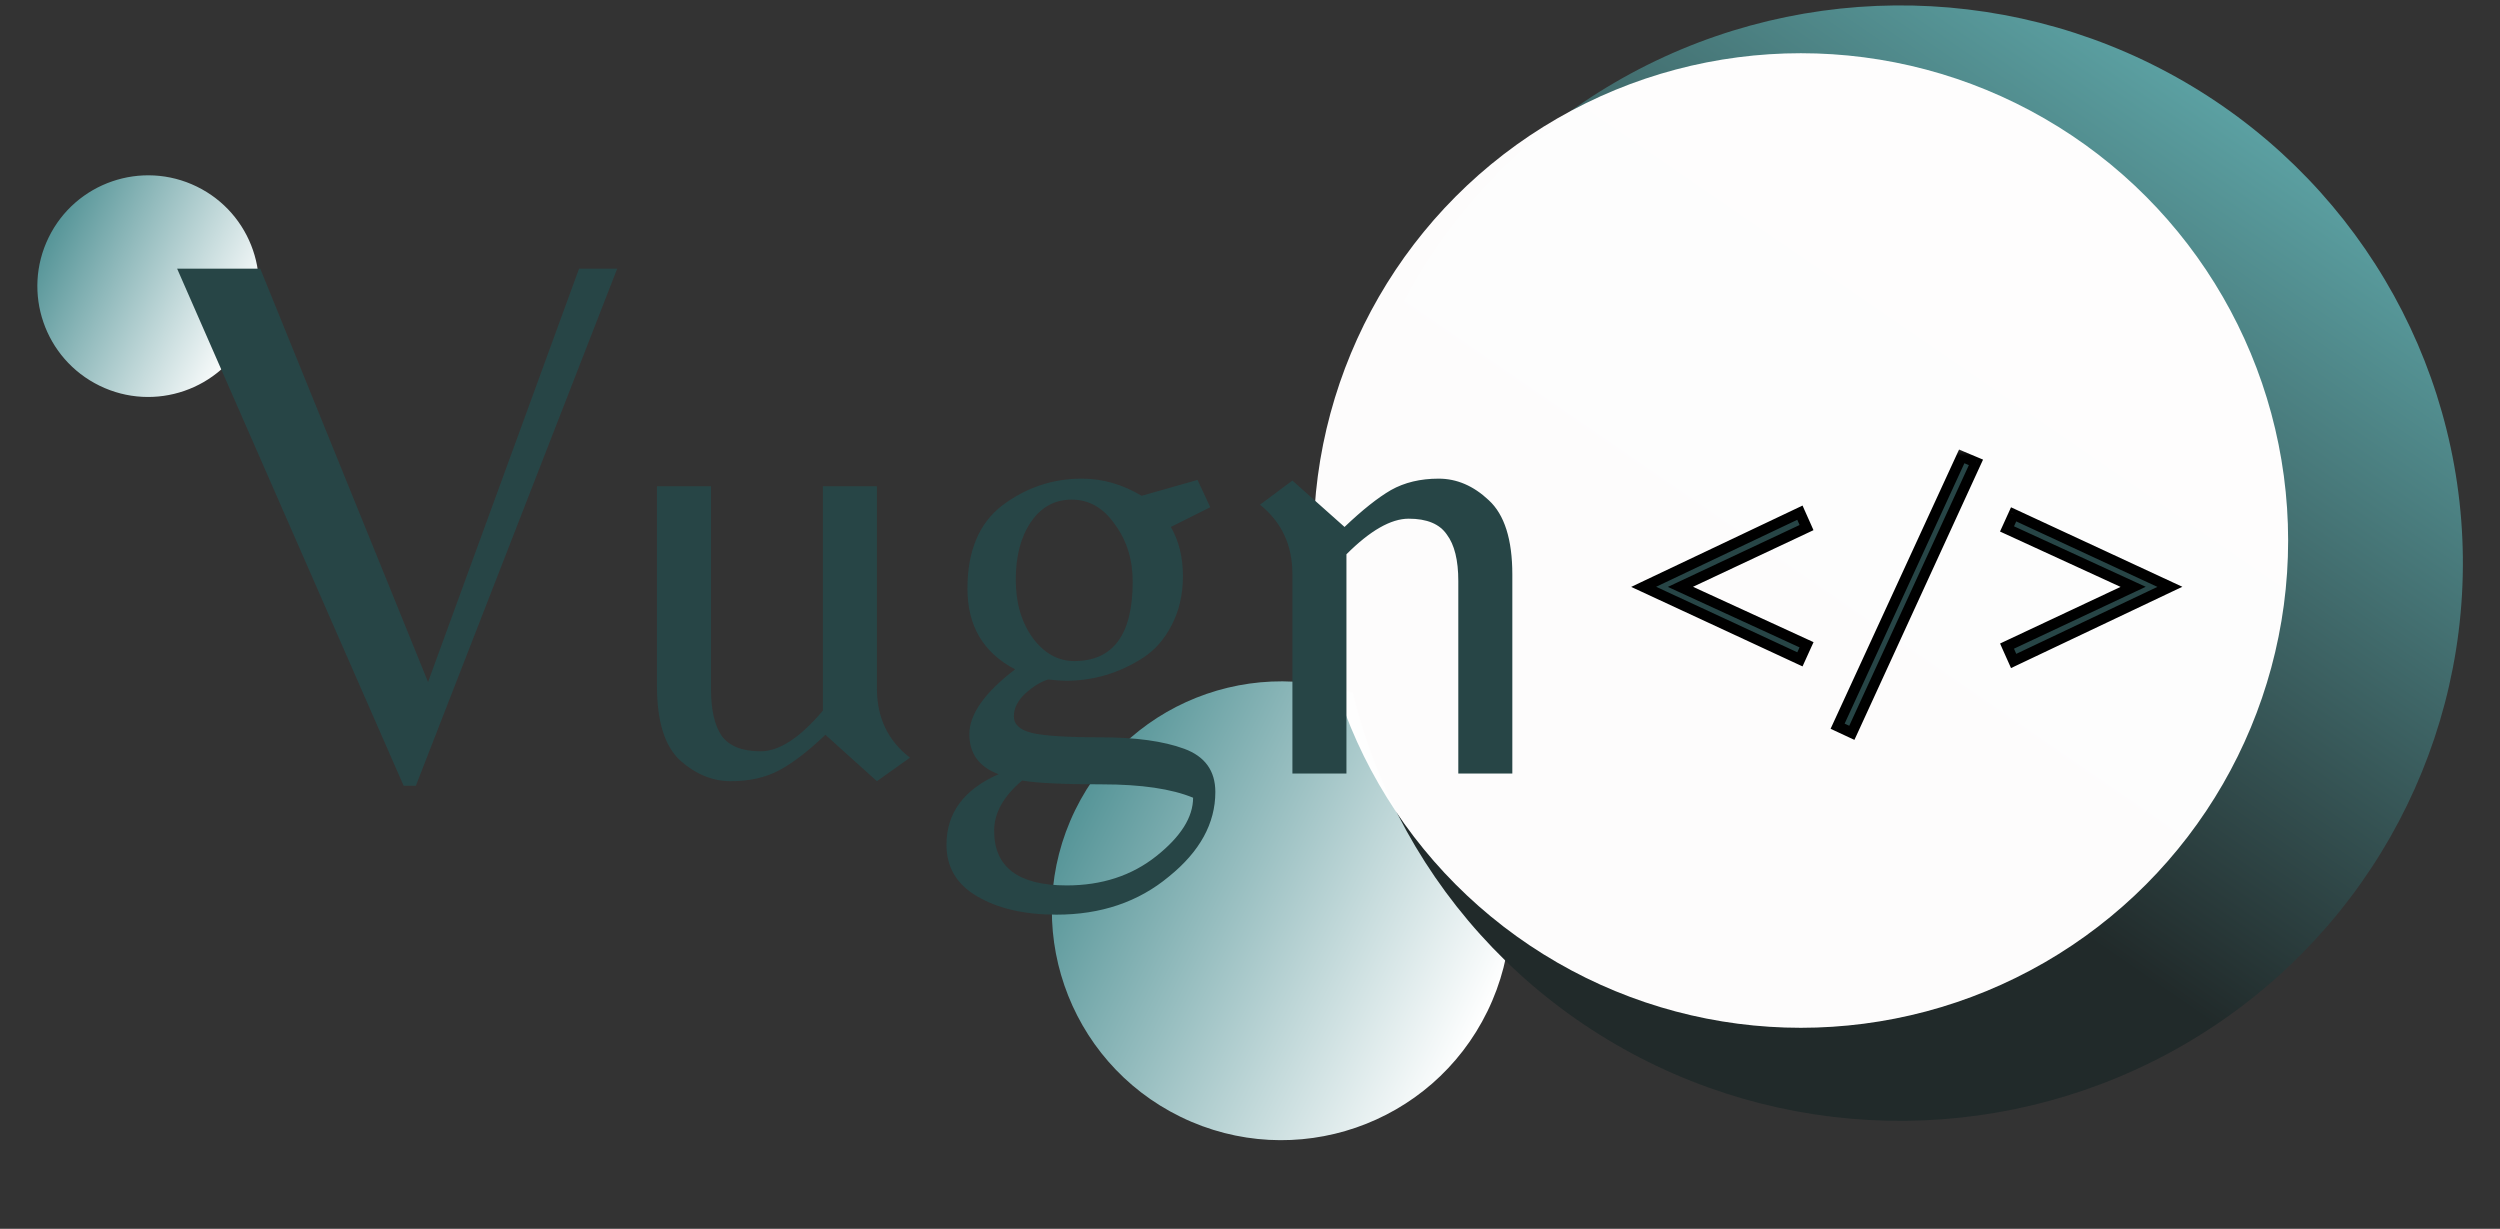<svg width="59" height="29" viewBox="0 0 59 29" fill="none" xmlns="http://www.w3.org/2000/svg">
<rect x="0" y="0" width="59" height="29" fill="#333333" stroke="none"/>
<circle cx="30.238" cy="21.494" r="5.413" transform="rotate(-63.997 30.238 21.494)" fill="url(#paint0_linear_520_20)"/>
<circle cx="3.497" cy="6.753" r="2.615" transform="rotate(-63.997 3.497 6.753)" fill="url(#paint1_linear_520_20)"/>
<ellipse cx="44.844" cy="13.29" rx="13.28" ry="13.162" transform="rotate(-0.551 44.844 13.29)" fill="url(#paint2_linear_520_20)"/>
<circle cx="42.5" cy="12.756" r="11.5" fill="#FFFEFE" fill-opacity="0.99"/>
<mask id="path-5-outside-1_520_20" maskUnits="userSpaceOnUse" x="38" y="10.256" width="14" height="8" fill="black">
<rect fill="white" x="38" y="10.256" width="14" height="8"/>
<path d="M42.478 15.56L38.791 13.849L42.478 12.099L42.634 12.451L39.658 13.849L42.634 15.217L42.478 15.56ZM46.297 10.771L46.633 10.912L43.703 17.295L43.367 17.138L46.297 10.771ZM47.522 12.138L51.209 13.849L47.522 15.599L47.366 15.248L50.342 13.849L47.366 12.482L47.522 12.138Z"/>
</mask>
<path d="M42.478 15.56L38.791 13.849L42.478 12.099L42.634 12.451L39.658 13.849L42.634 15.217L42.478 15.56ZM46.297 10.771L46.633 10.912L43.703 17.295L43.367 17.138L46.297 10.771ZM47.522 12.138L51.209 13.849L47.522 15.599L47.366 15.248L50.342 13.849L47.366 12.482L47.522 12.138Z" fill="#274546"/>
<path d="M42.478 15.56L42.425 15.674L42.54 15.727L42.592 15.612L42.478 15.56ZM38.791 13.849L38.737 13.736L38.496 13.851L38.738 13.963L38.791 13.849ZM42.478 12.099L42.592 12.049L42.54 11.931L42.425 11.986L42.478 12.099ZM42.634 12.451L42.688 12.564L42.798 12.512L42.749 12.4L42.634 12.451ZM39.658 13.849L39.605 13.736L39.361 13.851L39.606 13.963L39.658 13.849ZM42.634 15.217L42.748 15.268L42.8 15.155L42.687 15.103L42.634 15.217ZM42.531 15.447L38.843 13.736L38.738 13.963L42.425 15.674L42.531 15.447ZM38.844 13.962L42.532 12.212L42.425 11.986L38.737 13.736L38.844 13.962ZM42.364 12.15L42.52 12.502L42.749 12.4L42.592 12.049L42.364 12.15ZM42.581 12.338L39.605 13.736L39.711 13.963L42.688 12.564L42.581 12.338ZM39.606 13.963L42.582 15.33L42.687 15.103L39.71 13.736L39.606 13.963ZM42.521 15.165L42.364 15.509L42.592 15.612L42.748 15.268L42.521 15.165ZM46.297 10.771L46.345 10.656L46.234 10.609L46.183 10.719L46.297 10.771ZM46.633 10.912L46.746 10.964L46.8 10.847L46.681 10.797L46.633 10.912ZM43.703 17.295L43.65 17.408L43.764 17.461L43.817 17.347L43.703 17.295ZM43.367 17.138L43.254 17.086L43.202 17.199L43.315 17.252L43.367 17.138ZM46.249 10.886L46.584 11.027L46.681 10.797L46.345 10.656L46.249 10.886ZM46.519 10.86L43.59 17.242L43.817 17.347L46.746 10.964L46.519 10.86ZM43.756 17.181L43.42 17.025L43.315 17.252L43.65 17.408L43.756 17.181ZM43.481 17.191L46.41 10.823L46.183 10.719L43.254 17.086L43.481 17.191ZM47.522 12.138L47.575 12.025L47.46 11.972L47.408 12.087L47.522 12.138ZM51.209 13.849L51.263 13.962L51.504 13.848L51.262 13.736L51.209 13.849ZM47.522 15.599L47.408 15.65L47.46 15.767L47.575 15.712L47.522 15.599ZM47.366 15.248L47.312 15.135L47.202 15.187L47.251 15.299L47.366 15.248ZM50.342 13.849L50.395 13.963L50.639 13.848L50.394 13.736L50.342 13.849ZM47.366 12.482L47.252 12.431L47.2 12.544L47.313 12.596L47.366 12.482ZM47.469 12.252L51.157 13.963L51.262 13.736L47.575 12.025L47.469 12.252ZM51.156 13.736L47.468 15.486L47.575 15.712L51.263 13.962L51.156 13.736ZM47.636 15.549L47.48 15.197L47.251 15.299L47.408 15.65L47.636 15.549ZM47.419 15.361L50.395 13.963L50.289 13.736L47.312 15.135L47.419 15.361ZM50.394 13.736L47.418 12.369L47.313 12.596L50.29 13.963L50.394 13.736ZM47.479 12.534L47.636 12.19L47.408 12.087L47.252 12.431L47.479 12.534Z" fill="black" mask="url(#path-5-outside-1_520_20)"/>
<path d="M9.526 18.544L4.18 6.34H6.142L10.102 16.096L13.666 6.34H14.566L9.814 18.544H9.526ZM20.695 16.246C20.695 16.936 20.955 17.481 21.475 17.881L20.695 18.436L19.48 17.341C19.07 17.731 18.705 18.011 18.385 18.181C18.065 18.351 17.685 18.436 17.245 18.436C16.815 18.436 16.415 18.271 16.045 17.941C15.685 17.601 15.505 17.021 15.505 16.201V11.476H16.78V16.276C16.78 16.756 16.865 17.121 17.035 17.371C17.215 17.611 17.52 17.731 17.95 17.731C18.39 17.731 18.88 17.411 19.42 16.771V11.476H20.695V16.246ZM23.927 16.906C23.927 17.096 24.067 17.226 24.347 17.296C24.637 17.366 25.187 17.401 25.997 17.401C26.807 17.401 27.457 17.491 27.947 17.671C28.437 17.851 28.682 18.191 28.682 18.691C28.682 19.431 28.317 20.096 27.587 20.686C26.867 21.286 25.982 21.586 24.932 21.586C24.172 21.586 23.547 21.441 23.057 21.151C22.577 20.871 22.337 20.466 22.337 19.936C22.337 19.186 22.747 18.631 23.567 18.271C23.107 18.101 22.877 17.786 22.877 17.326C22.877 16.856 23.237 16.346 23.957 15.796C23.207 15.406 22.832 14.771 22.832 13.891C22.832 13.001 23.107 12.346 23.657 11.926C24.217 11.506 24.842 11.296 25.532 11.296C26.022 11.296 26.492 11.431 26.942 11.701L28.262 11.326L28.562 11.971L27.632 12.436C27.822 12.766 27.917 13.151 27.917 13.591C27.917 14.031 27.827 14.421 27.647 14.761C27.477 15.091 27.252 15.346 26.972 15.526C26.412 15.886 25.807 16.066 25.157 16.066C25.057 16.066 24.917 16.056 24.737 16.036C24.567 16.086 24.387 16.196 24.197 16.366C24.017 16.536 23.927 16.716 23.927 16.906ZM26.732 13.726C26.732 13.206 26.592 12.756 26.312 12.376C26.042 11.986 25.702 11.791 25.292 11.791C24.892 11.791 24.572 11.966 24.332 12.316C24.092 12.666 23.972 13.121 23.972 13.681C23.972 14.231 24.107 14.691 24.377 15.061C24.647 15.421 24.972 15.601 25.352 15.601C26.272 15.601 26.732 14.976 26.732 13.726ZM25.172 20.896C26.002 20.896 26.707 20.666 27.287 20.206C27.867 19.746 28.157 19.286 28.157 18.826C27.647 18.616 26.932 18.511 26.012 18.511C25.102 18.511 24.472 18.481 24.122 18.421C23.682 18.791 23.462 19.186 23.462 19.606C23.462 20.466 24.032 20.896 25.172 20.896ZM31.731 12.436C32.151 12.036 32.516 11.746 32.826 11.566C33.146 11.386 33.521 11.296 33.951 11.296C34.381 11.296 34.776 11.466 35.136 11.806C35.506 12.146 35.691 12.731 35.691 13.561V18.256H34.416V13.711C34.416 13.221 34.326 12.856 34.146 12.616C33.976 12.366 33.676 12.241 33.246 12.241C32.826 12.241 32.336 12.521 31.776 13.081V18.256H30.501V13.546C30.501 12.866 30.246 12.321 29.736 11.911L30.501 11.341L31.731 12.436Z" fill="#274546"/>
<defs>
<linearGradient id="paint0_linear_520_20" x1="30.238" y1="16.081" x2="30.238" y2="26.907" gradientUnits="userSpaceOnUse">
<stop stop-color="#569598"/>
<stop offset="1" stop-color="white"/>
</linearGradient>
<linearGradient id="paint1_linear_520_20" x1="3.497" y1="4.137" x2="3.497" y2="9.368" gradientUnits="userSpaceOnUse">
<stop stop-color="#569598"/>
<stop offset="1" stop-color="white"/>
</linearGradient>
<linearGradient id="paint2_linear_520_20" x1="55.951" y1="1.325" x2="39.373" y2="24.943" gradientUnits="userSpaceOnUse">
<stop offset="0.051" stop-color="#60AAAC"/>
<stop offset="0.727" stop-color="#212A2A"/>
</linearGradient>
</defs>
</svg>
